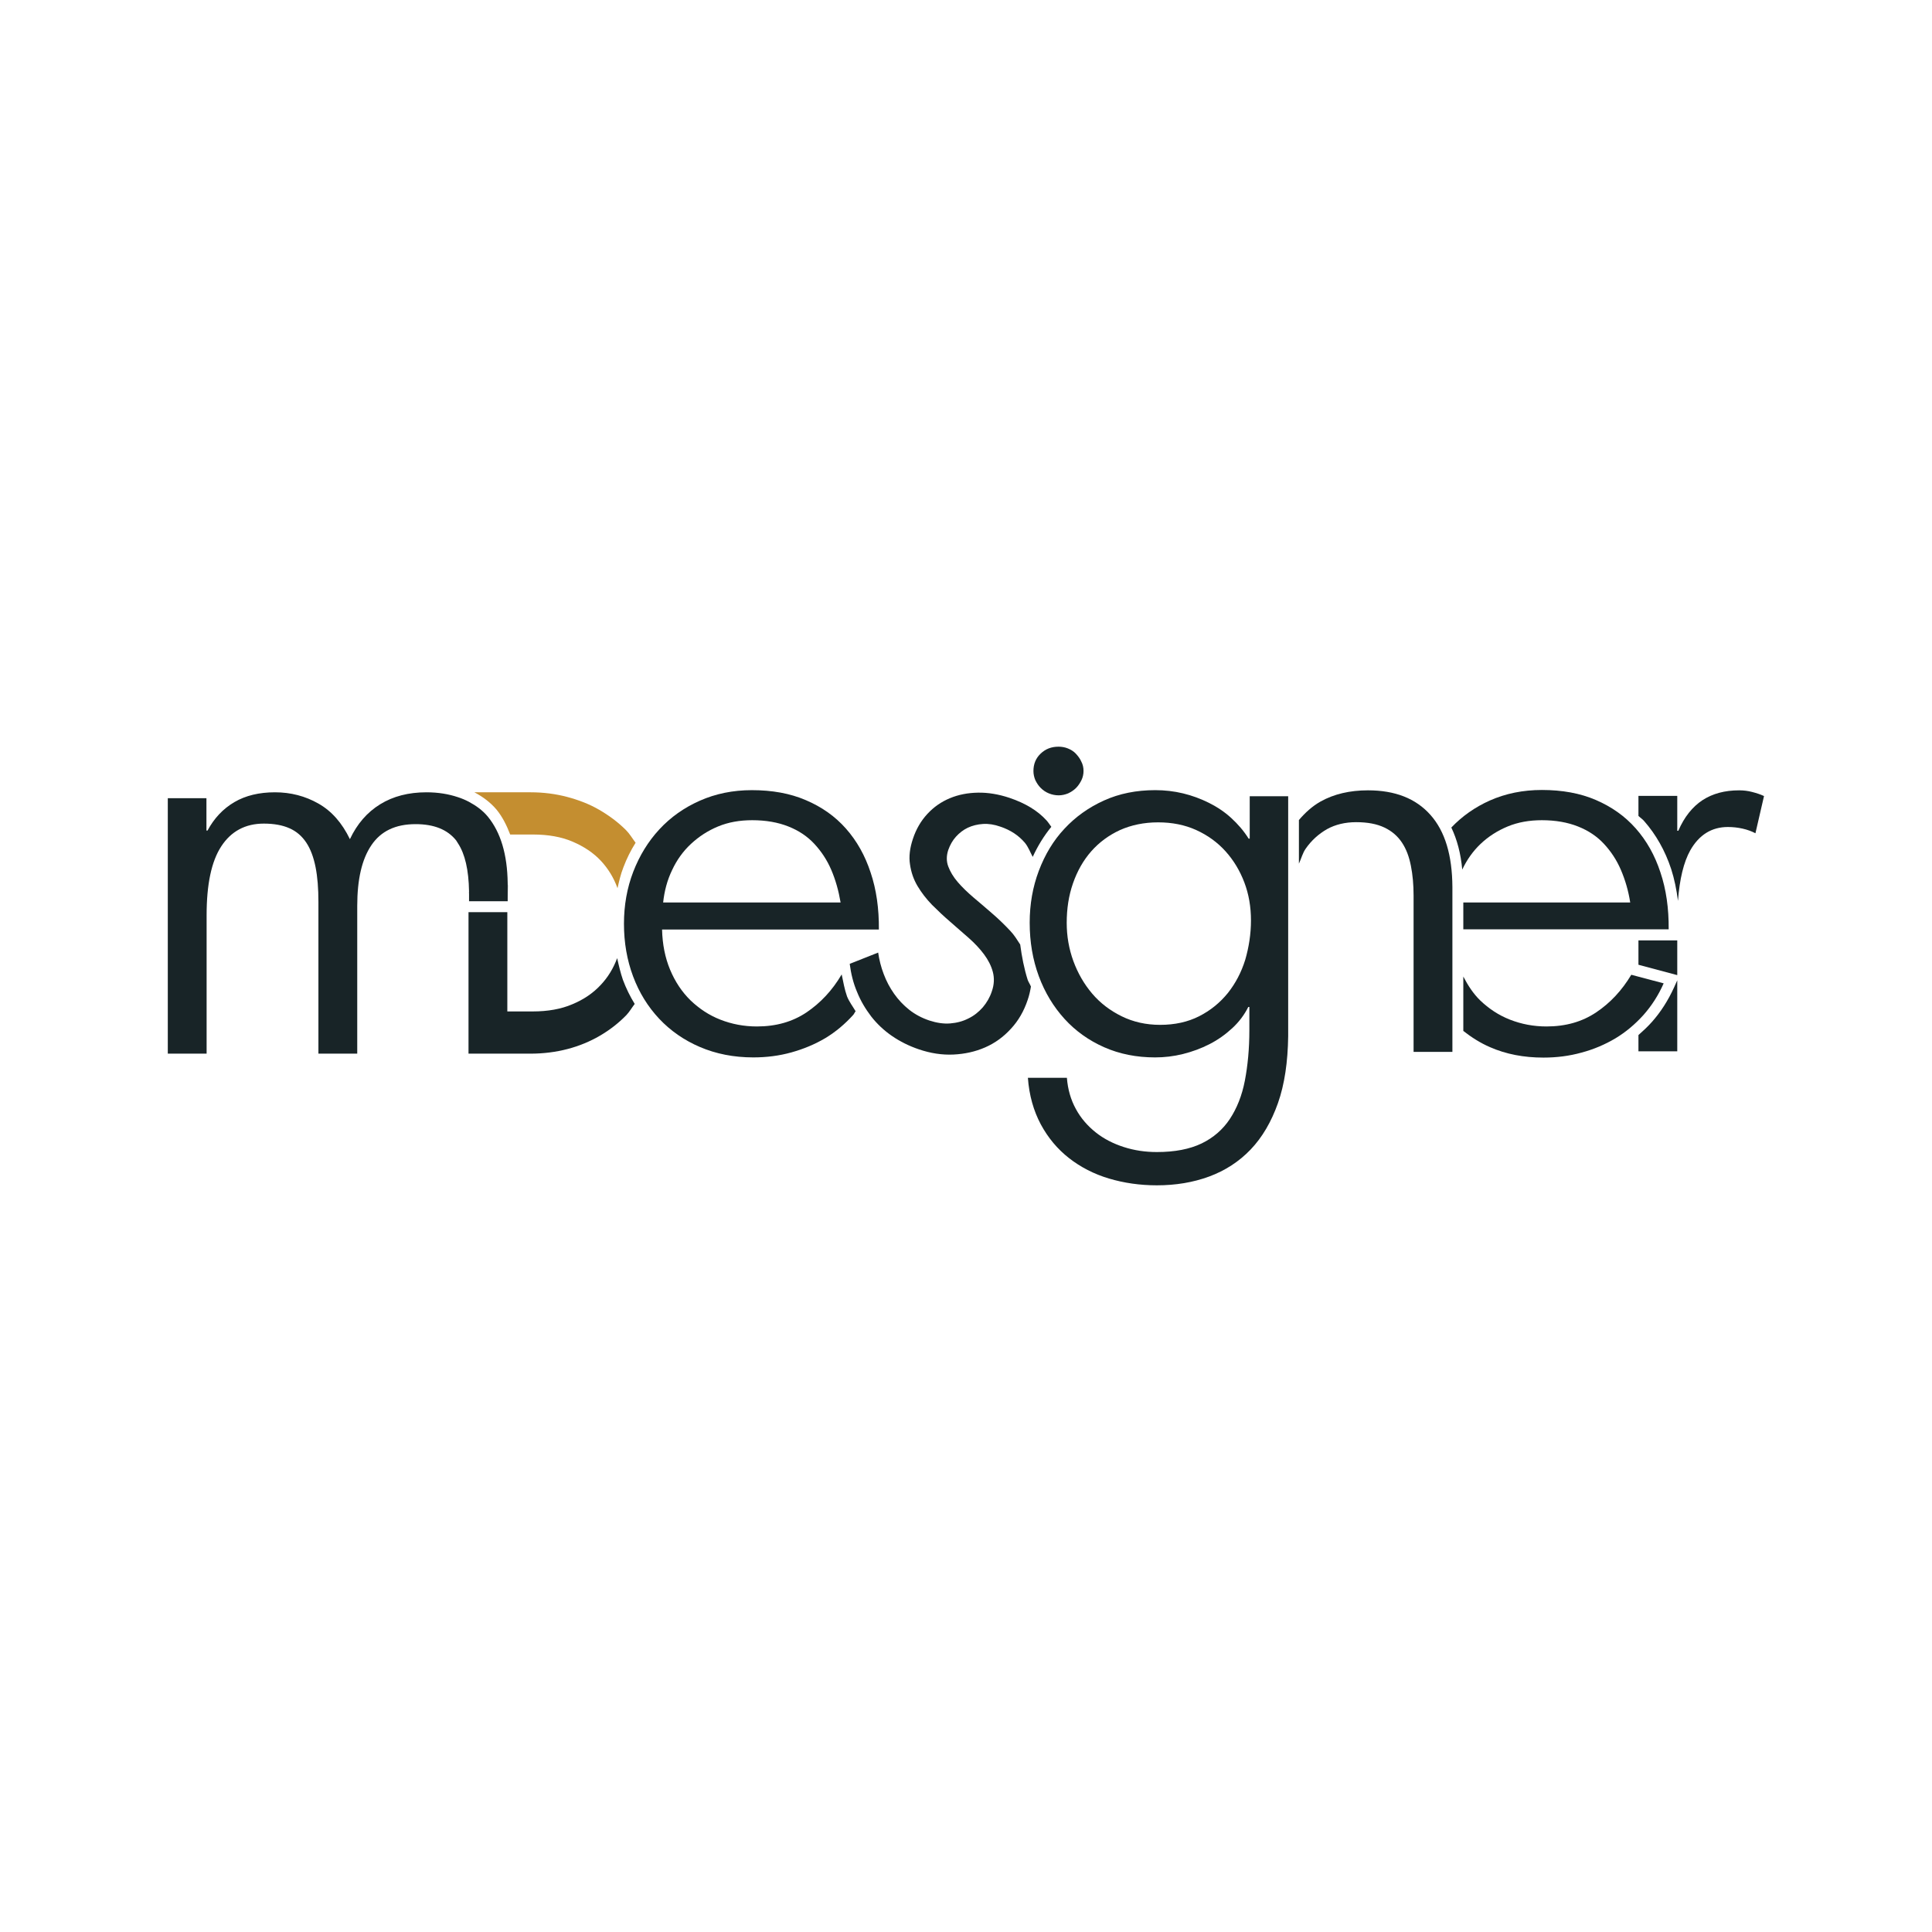 <?xml version="1.0" encoding="utf-8"?>
<!-- Generator: Adobe Illustrator 23.0.0, SVG Export Plug-In . SVG Version: 6.00 Build 0)  -->
<svg version="1.1" id="Capa_1" xmlns="http://www.w3.org/2000/svg" xmlns:xlink="http://www.w3.org/1999/xlink" x="0px" y="0px"
	 viewBox="0 0 1080 1080" style="enable-background:new 0 0 1080 1080;" xml:space="preserve">
<style type="text/css">
	.st0{fill:#C48E30;}
	.st1{fill:#182427;}
</style>
<g>
	<g>
		<path class="st0" d="M355.3,471.1c-1.8-2.4-3.3-5-5.4-7.1c-4.4-4.4-9.4-8.1-14.9-11.3s-11.5-5.5-17.9-7.2
			c-6.4-1.7-13.3-2.6-20.4-2.6h-31.5c4.7,2.5,8.9,5.6,12.3,9.6c3.3,4,5.7,8.8,7.7,14h12.8c8.4,0,15.8,1.3,22.1,4
			c6.3,2.7,11.6,6.2,15.8,10.7c4.1,4.4,7.2,9.5,9.3,15.3c0.9-4,1.8-7.9,3.3-11.7C350.3,480,352.6,475.4,355.3,471.1z"/>
		<path class="st1" d="M345,535.6c-2.1,5.7-5.2,10.8-9.3,15.1c-4.2,4.5-9.5,8.1-15.8,10.7c-6.3,2.7-13.7,4-22.1,4h-14.2v-55.5h-21.7
			V589h34.6c7.3,0,14.3-0.9,20.8-2.6c6.5-1.7,12.5-4.2,18-7.4c5.5-3.2,10.4-7,14.8-11.5c1.8-1.9,3.1-4.2,4.7-6.3
			c-2.6-4.2-4.8-8.7-6.6-13.5C346.9,543.9,345.9,539.7,345,535.6z"/>
		<path class="st1" d="M283.8,503.8L283.8,503.8L283.8,503.8l0.1-8.7c0-0.5-0.1-0.9-0.1-1.3V503.8L283.8,503.8z"/>
		<path class="st1" d="M262.2,499.6v4.2h21.6v-10.1c0,0,0,0,0,0.1v-0.1c-0.2-16-3.9-28.4-11.1-37.2c-2.9-3.5-6.5-6.1-10.6-8.3
			c-1.9-1-4-1.9-6.2-2.6c-5.1-1.7-10.9-2.7-17.5-2.7c-10,0-18.6,2.2-25.9,6.7c-7.3,4.5-12.9,11-16.9,19.5
			c-4.4-9.1-10.2-15.7-17.6-19.9c-7.4-4.2-15.5-6.3-24.3-6.3s-16.4,1.8-22.7,5.5c-6.3,3.7-11.3,9-15,15.9h-0.6v-18.1H93.8V589h21.7
			v-77.4c0-17.3,2.7-30.1,8.2-38.5s13.4-12.7,23.8-12.7c5.7,0,10.5,0.9,14.3,2.6c3.9,1.7,7,4.4,9.4,8s4.1,8.2,5.2,13.7
			s1.6,12,1.6,19.5V589h21.7v-82.6c0-14.8,2.6-26.1,7.9-33.9c5.3-7.9,13.5-11.8,24.7-11.8c10.3,0,17.8,3,22.7,9.1
			c0.4,0.5,0.6,1.1,1,1.6c3.9,5.9,6,14.8,6.2,26.9C262.1,498.8,262.2,499.2,262.2,499.6z"/>
		<path class="st1" d="M283.8,503.8L283.8,503.8v-10c0,0,0,0,0-0.1V503.8z"/>
	</g>
	<g>
		<path class="st1" d="M923.4,571.3c-2.3,2.6-4.9,5-7.5,7.3v9.1h21.7V548l-1.8,4C932.5,559.2,928.4,565.7,923.4,571.3z"/>
		<polygon class="st1" points="915.9,539.3 937.6,545.1 937.6,525.7 915.9,525.7 		"/>
		<path class="st1" d="M979.4,442.7c-2.3-0.6-4.7-0.9-7.2-0.9c-8,0-14.8,1.8-20.5,5.5c-5.6,3.7-10.2,9.4-13.5,17.1h-0.6v-19.5h-21.7
			v11.2c1,1,2.3,1.8,3.2,2.9c6.6,7.5,11.7,16.5,15.1,26.8c1.8,5.6,3,11.5,3.8,17.8c0.9-12.2,3.2-21.7,6.9-28.3
			c4.9-8.6,11.9-13,21-13c2.8,0,5.5,0.3,8.2,0.9s5.1,1.5,7.2,2.6l4.8-20.8C984,444,981.7,443.3,979.4,442.7z"/>
	</g>
	<g>
		<path class="st1" d="M470.5,544.7L470.5,544.7c-5.2,8.9-11.8,15.9-19.6,21.2c-7.9,5.3-17.1,7.9-27.8,7.9c-7.2,0-14-1.3-20.4-3.8
			s-11.9-6.2-16.7-10.8c-4.8-4.7-8.6-10.4-11.4-17.1c-2.8-6.7-4.3-14.2-4.5-22.5h121.2c0.1-11.7-1.4-22.3-4.6-31.8
			c-3.1-9.5-7.7-17.7-13.8-24.6s-13.5-12.1-22.4-15.9c-8.8-3.8-18.9-5.6-30.2-5.6c-10.6,0-20.3,2-29.1,5.9
			c-8.8,3.9-16.3,9.2-22.6,16c-6.3,6.8-11.1,14.7-14.6,23.7c-3.5,9.1-5.2,18.8-5.2,29.1c0,10.5,1.7,20.3,5.1,29.4s8.3,17,14.6,23.7
			c6.3,6.7,13.9,12,22.8,15.8s18.8,5.8,29.8,5.8c7.4,0,14.5-0.9,21.3-2.8s13.1-4.5,19-8c5.8-3.5,11-7.9,15.6-13
			c0.5-0.6,0.8-1.4,1.3-2c-1.6-2.7-3.6-5.3-4.8-8.3C472.1,553.1,471.4,548.9,470.5,544.7z M375.7,486.4c2.6-5.6,6.1-10.5,10.5-14.6
			s9.4-7.4,15.2-9.8c5.8-2.4,12.1-3.5,19.1-3.5c7.7,0,14.4,1.2,20.2,3.5s10.6,5.5,14.5,9.7s7.1,9,9.5,14.6
			c2.4,5.6,4.1,11.7,5.2,18.2h-99.2C371.4,498,373,492,375.7,486.4z"/>
	</g>
	<g>
		<path class="st1" d="M827.6,471.8c4.3-4.1,9.4-7.4,15.2-9.8c5.8-2.4,12.2-3.5,19.1-3.5c7.7,0,14.4,1.2,20.2,3.5s10.6,5.5,14.5,9.7
			s7.1,9,9.5,14.6s4.2,11.7,5.2,18.2H818v15h114.8c0.1-11.7-1.4-22.3-4.6-31.8c-3.1-9.5-7.7-17.7-13.8-24.6
			c-6.1-6.9-13.5-12.1-22.3-15.9c-8.8-3.8-18.9-5.6-30.2-5.6c-10.6,0-20.3,2-29.1,5.9c-8.3,3.7-15.5,8.8-21.5,15.1
			c3.2,6.7,5.3,14.5,6.1,23.5C820,480.6,823.4,475.8,827.6,471.8z"/>
		<path class="st1" d="M892.3,565.9c-7.9,5.3-17.1,7.9-27.8,7.9c-7.2,0-14-1.3-20.4-3.8s-11.9-6.2-16.7-10.8
			c-3.8-3.7-6.8-8.3-9.4-13.3v30.4c4.5,3.5,9.4,6.7,15,9.1c8.9,3.9,18.8,5.8,29.8,5.8c7.4,0,14.5-0.9,21.3-2.8
			c6.8-1.8,13.1-4.5,19-8c5.8-3.5,11-7.9,15.6-13c4.6-5.2,8.4-11.1,11.3-17.7l-18.1-4.8C906.7,553.6,900.2,560.6,892.3,565.9z"/>
	</g>
	<path class="st1" d="M605.7,431c0,1.8-0.4,3.6-1.2,5.2c-0.8,1.6-1.8,3.1-3,4.3s-2.7,2.2-4.4,3c-1.7,0.7-3.5,1.1-5.3,1.1
		c-1.9,0-3.8-0.4-5.5-1.1s-3.2-1.7-4.5-3s-2.2-2.7-3-4.3c-0.7-1.6-1.1-3.4-1.1-5.2c0-3.9,1.3-7.1,4-9.7s6-3.9,10-3.9
		c1.8,0,3.6,0.3,5.3,1c1.7,0.7,3.2,1.6,4.4,2.9s2.3,2.7,3,4.3C605.3,427.3,605.7,429,605.7,431z"/>
	<g>
		<path class="st1" d="M570.3,528c-1.7-2.6-3.3-5.3-5.6-7.7c-3.2-3.4-6.6-6.7-10.1-9.7c-3.5-3.1-7-6-10.4-8.9
			c-3.4-2.9-6.3-5.7-8.8-8.6c-2.5-2.9-4.2-5.8-5.3-8.7c-1.1-2.9-1.1-6,0-9.3c1-2.8,2.4-5.3,4.3-7.4c1.9-2.1,4.1-3.8,6.6-5
			c2.6-1.2,5.4-1.9,8.5-2.1c3.1-0.2,6.3,0.3,9.7,1.5c5.7,1.9,10.2,4.9,13.7,9c1.9,2.3,3,5.3,4.4,7.9c2.8-6.1,6.3-11.8,10.4-16.8
			c-0.9-1.2-1.7-2.5-2.7-3.6c-4.9-5.4-11.8-9.6-20.7-12.6c-6-2-11.9-3-17.6-2.9s-10.9,1.1-15.7,3.1c-4.8,2-9,4.9-12.6,8.8
			s-6.3,8.5-8.1,14c-1.7,5.1-2.3,9.9-1.6,14.2c0.6,4.3,2,8.4,4.2,12.1c2.2,3.7,4.9,7.2,8.1,10.5c3.3,3.3,6.7,6.5,10.2,9.5
			s6.9,6.1,10.3,9c3.4,3,6.2,6,8.6,9.2c2.3,3.1,4,6.4,4.9,9.8c0.9,3.4,0.8,7.1-0.6,11c-1.1,3.3-2.8,6.2-5,8.8
			c-2.3,2.6-4.9,4.7-8,6.2c-3.1,1.6-6.5,2.5-10.2,2.8c-3.7,0.3-7.6-0.3-11.6-1.6c-4.2-1.4-8-3.4-11.3-6s-6.1-5.6-8.5-9
			c-2.4-3.4-4.3-7-5.8-11c-1.5-3.9-2.5-7.9-3.1-12l-15.9,6.3c0.7,5.5,2,10.8,4.1,15.7c2,5,4.7,9.5,7.9,13.7
			c3.2,4.1,7.1,7.8,11.6,10.9c4.5,3.1,9.5,5.6,15.1,7.5c6.5,2.2,12.9,3.2,19.3,2.9c6.3-0.3,12.2-1.6,17.7-4
			c5.5-2.4,10.3-5.9,14.4-10.4c4.2-4.5,7.3-9.9,9.4-16.2c0.9-2.6,1.4-5,1.8-7.4c-0.5-1.3-1.3-2.4-1.8-3.7
			C572.5,541.5,571.2,534.8,570.3,528z"/>
		<path class="st1" d="M799.6,455.5c-8.2-9.2-19.8-13.7-34.9-13.7c-10.2,0-19,2.1-26.4,6.2c-4.8,2.7-8.7,6.3-12.2,10.4v24.4
			c1.3-2.8,2.1-6,3.8-8.4c3.2-4.6,7.2-8.2,11.9-10.9c4.7-2.6,10.2-3.9,16.3-3.9c6.4,0,11.6,1,15.8,3s7.4,4.8,9.8,8.4
			c2.4,3.6,4,7.9,5,13c1,5,1.5,10.6,1.5,16.6v87.4h21.7v-92.1C811.8,478.1,807.8,464.7,799.6,455.5z"/>
	</g>
	<path class="st1" d="M714.4,616.6c-3.7,10.5-8.8,19.2-15.3,26s-14.3,11.8-23.2,15.1c-9,3.3-18.7,4.9-29.2,4.9
		c-9.5,0-18.4-1.3-26.8-3.8s-15.9-6.4-22.3-11.4c-6.5-5.1-11.7-11.3-15.8-18.9c-4-7.5-6.5-16.2-7.2-26h21.8c0.5,6.5,2.2,12.3,5,17.4
		c2.8,5.2,6.6,9.5,11.1,13.1s9.8,6.3,15.7,8.2s12,2.8,18.5,2.8c10,0,18.3-1.6,25-4.8c6.6-3.2,11.9-7.8,15.8-13.7s6.8-13.1,8.4-21.5
		c1.6-8.4,2.5-17.7,2.5-28.1v-13h-0.6c-2.2,4.4-5.2,8.4-9,11.9s-8,6.5-12.7,8.9c-4.7,2.4-9.6,4.2-14.8,5.5s-10.4,1.9-15.6,1.9
		c-10.4,0-19.9-1.9-28.5-5.7c-8.6-3.8-16-9.1-22.1-15.8s-11-14.7-14.4-23.9c-3.4-9.2-5.1-19.2-5.1-29.9c0-10.3,1.7-20,5.1-29
		c3.4-9,8.1-16.9,14.3-23.5c6.1-6.6,13.5-11.9,22.1-15.8s18.2-5.8,28.7-5.8c5.3,0,10.5,0.6,15.5,1.8s9.9,3,14.5,5.3
		s8.8,5.1,12.5,8.5s7,7.2,9.7,11.5h0.6v-23.7h21.5v134.2C719.9,593.6,718.1,606.1,714.4,616.6z M699.3,514.5
		c0-7.5-1.2-14.6-3.7-21.2c-2.5-6.6-6-12.4-10.5-17.4c-4.5-5-10-9-16.4-11.9c-6.4-2.9-13.5-4.3-21.3-4.3c-7.9,0-15,1.5-21.3,4.3
		c-6.3,2.9-11.7,6.9-16.1,11.9s-7.8,11-10.2,17.9s-3.5,14.2-3.5,22.1c0,7.3,1.2,14.4,3.7,21.3c2.5,6.8,6,12.9,10.5,18.2
		c4.5,5.3,10,9.5,16.5,12.7c6.5,3.2,13.7,4.8,21.5,4.8c8.2,0,15.5-1.6,21.8-4.8s11.6-7.5,16-12.9c4.3-5.4,7.6-11.6,9.8-18.7
		C698.1,529.6,699.3,522.2,699.3,514.5z"/>
</g>
</svg>
